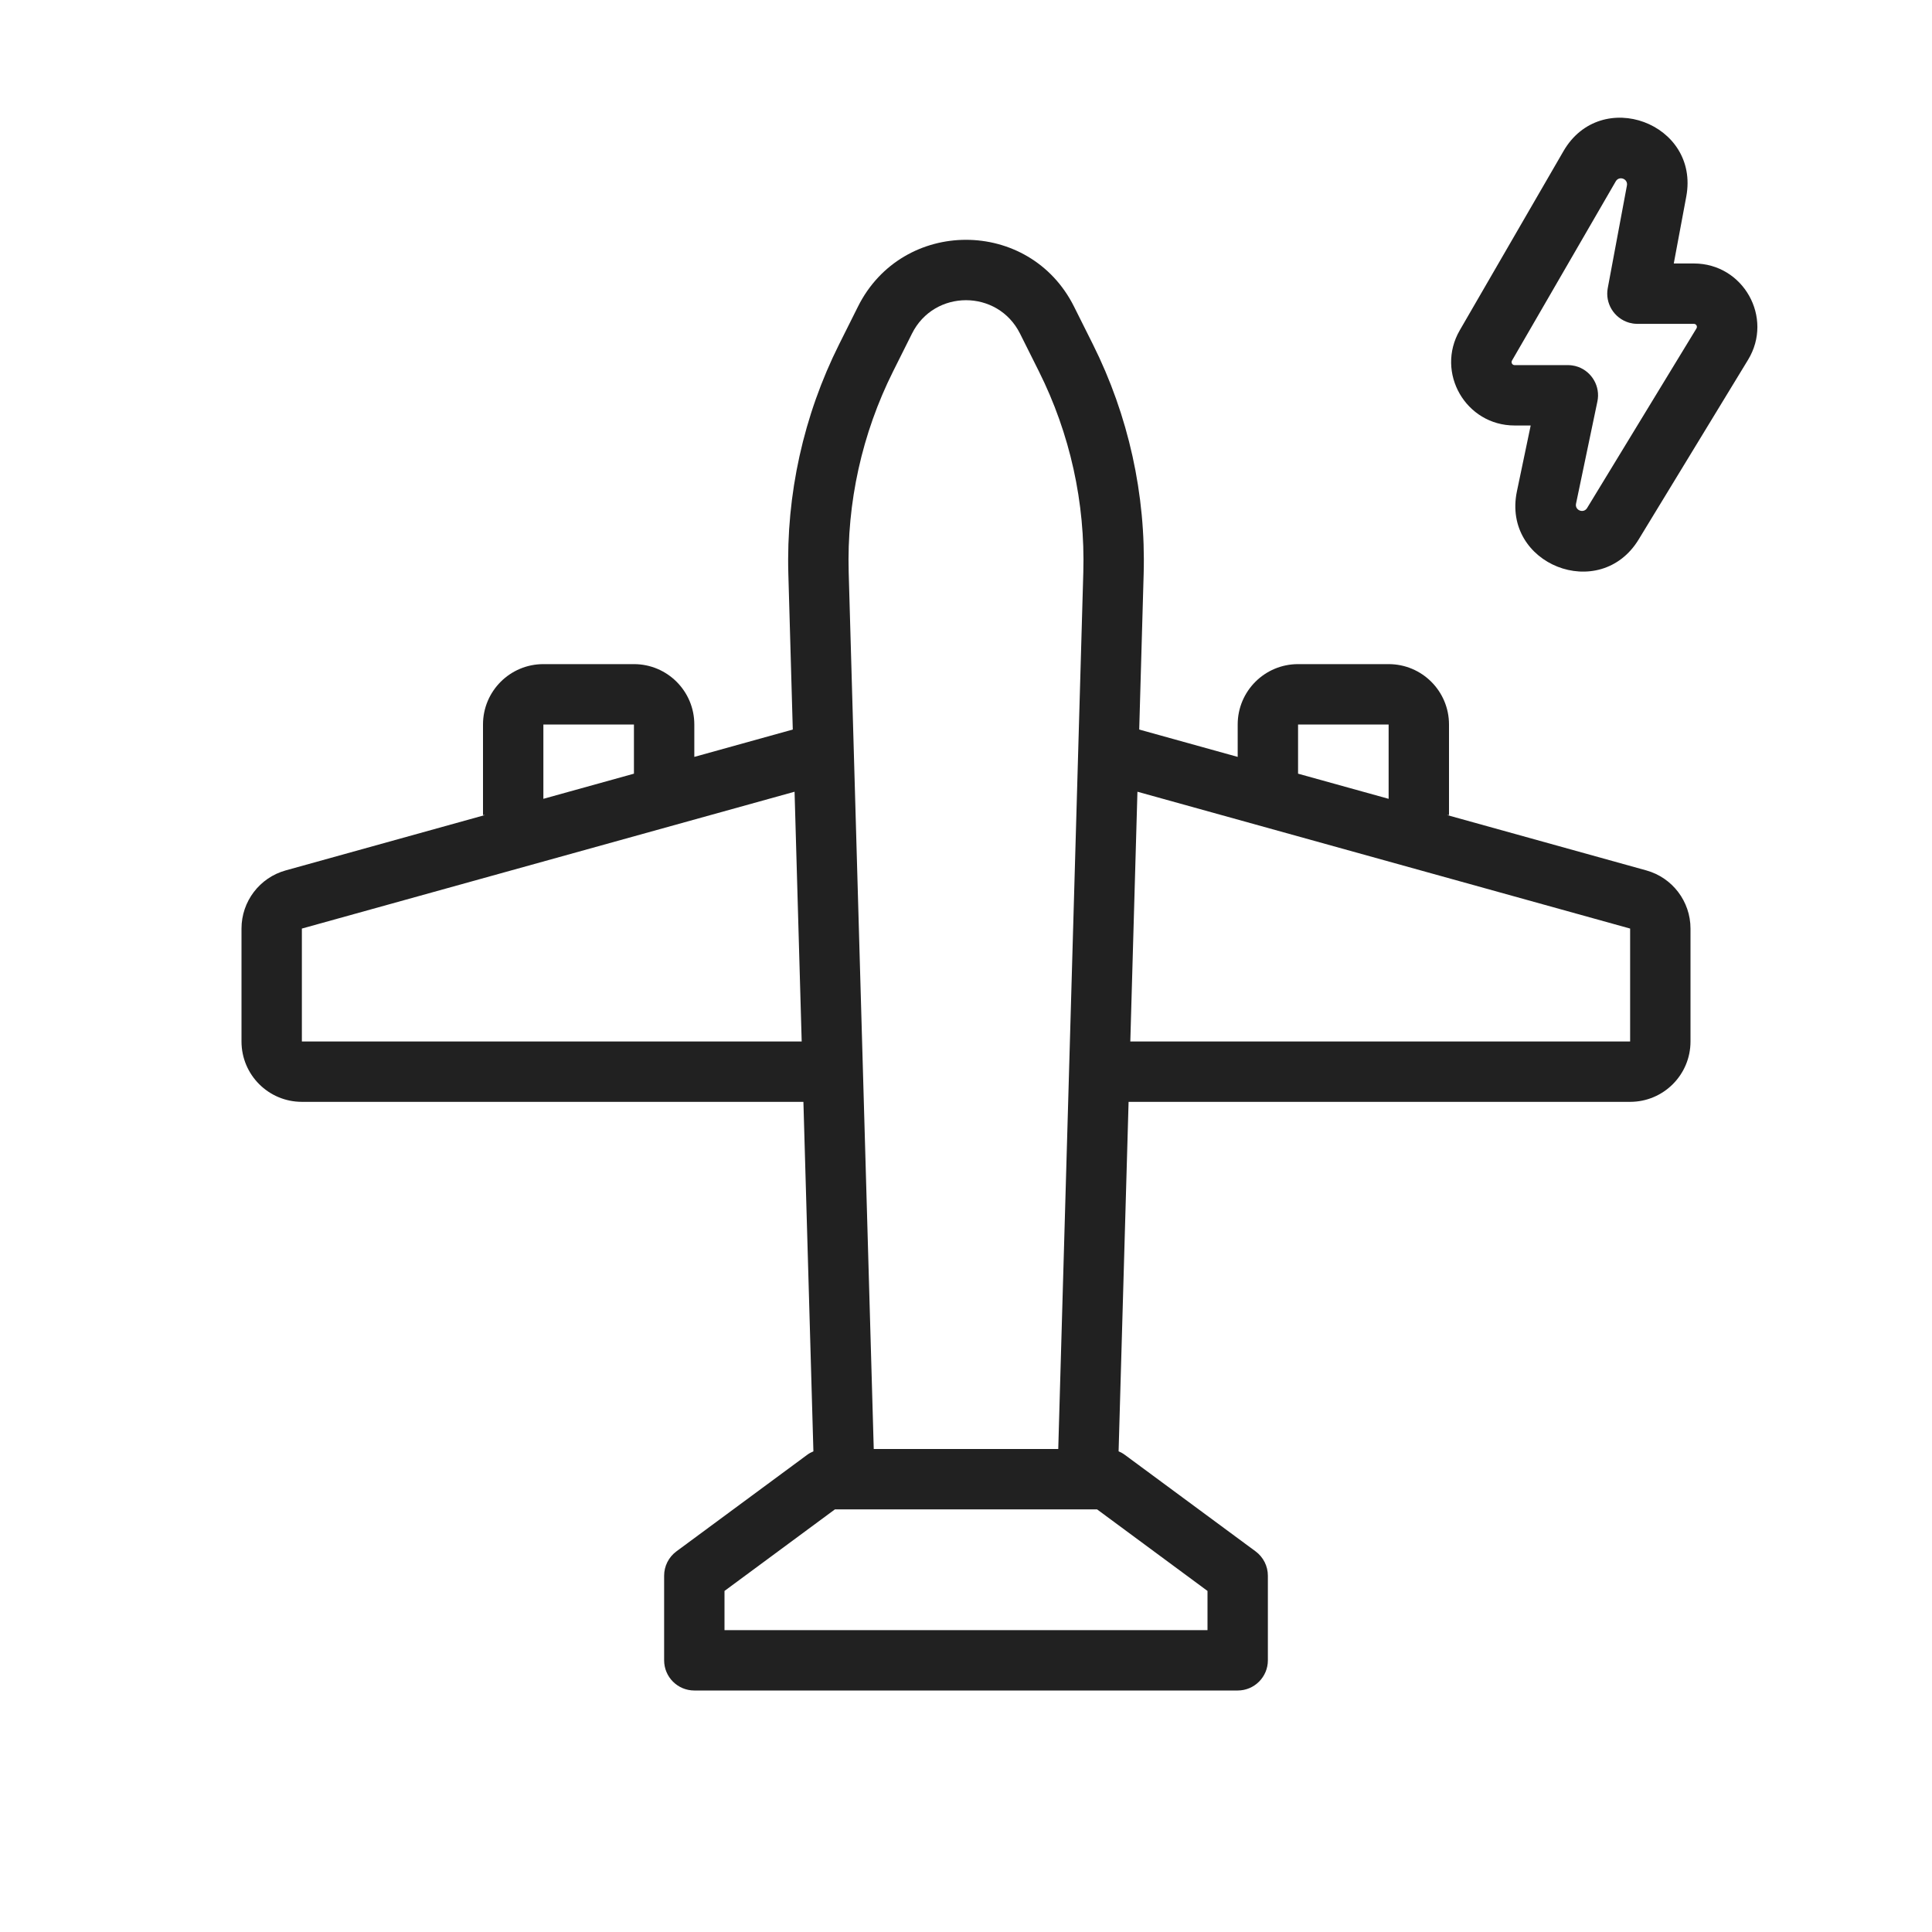 <svg width="64" height="64" viewBox="0 0 64 64" fill="none" xmlns="http://www.w3.org/2000/svg">
<path fill-rule="evenodd" clip-rule="evenodd" d="M37.055 48.077L37.386 36.5H54C55.105 36.5 56 35.605 56 34.5V30.76C56 29.862 55.401 29.073 54.535 28.833L47.936 27H48V24C48 22.895 47.105 22 46 22H43C41.895 22 41 22.895 41 24V25.073L37.738 24.167L37.885 19.017C37.961 16.38 37.382 13.765 36.203 11.405L35.578 10.155C34.103 7.207 29.896 7.207 28.422 10.155L27.797 11.405C26.617 13.765 26.039 16.38 26.115 19.017L26.262 24.167L23 25.073V24C23 22.895 22.105 22 21 22H18C16.895 22 16 22.895 16 24V27H16.064L9.465 28.833C8.599 29.073 8 29.862 8 30.76L8 34.5C8 35.605 8.895 36.5 10 36.5H26.614L26.945 48.077C26.871 48.108 26.8 48.147 26.735 48.196L22.406 51.392C22.151 51.581 22 51.88 22 52.197V55C22 55.552 22.448 56 23 56H41C41.552 56 42 55.552 42 55V52.197C42 51.88 41.849 51.581 41.594 51.392L37.265 48.196C37.2 48.147 37.129 48.108 37.055 48.077ZM35.056 48L35.886 18.96C35.952 16.653 35.446 14.364 34.414 12.3L33.789 11.05C33.052 9.576 30.948 9.576 30.211 11.05L29.586 12.3C28.554 14.364 28.048 16.653 28.114 18.96L28.944 48H35.056ZM43 25.629L46 26.462V24H43V25.629ZM21 24V25.629L18 26.462V24H21ZM36.031 50L36.028 50H27.972L27.969 50H27.658L24 52.702V54H40V52.702L36.342 50H36.031ZM26.557 34.5L26.321 26.227L10 30.76L10 34.5H26.557ZM54 34.5H37.443L37.679 26.227L54 30.76L54 34.5Z" fill="#212121"/>
<path d="M48.356 10.942L51.793 5.005L53.524 6.007L50.087 11.944C50.048 12.011 50.096 12.095 50.173 12.095H51.937C51.983 12.095 52.029 12.098 52.073 12.104C52.144 12.113 52.212 12.13 52.277 12.153C52.504 12.235 52.691 12.397 52.807 12.602C52.922 12.804 52.968 13.049 52.916 13.299L52.208 16.685C52.162 16.904 52.458 17.021 52.575 16.829L56.197 10.88C56.238 10.813 56.19 10.728 56.112 10.728H54.242C54.232 10.728 54.222 10.727 54.212 10.727C54.128 10.725 54.048 10.712 53.971 10.691C53.721 10.62 53.513 10.456 53.384 10.241C53.264 10.04 53.212 9.796 53.259 9.544L53.894 6.144C53.935 5.923 53.637 5.813 53.524 6.007L51.793 5.005C53.032 2.866 56.313 4.081 55.86 6.511L55.446 8.728H56.112C57.751 8.728 58.758 10.52 57.906 11.92L54.283 17.87C52.997 19.981 49.744 18.695 50.25 16.275L50.706 14.095H50.173C48.555 14.095 47.546 12.342 48.356 10.942Z" fill="#212121"/>
</svg>
